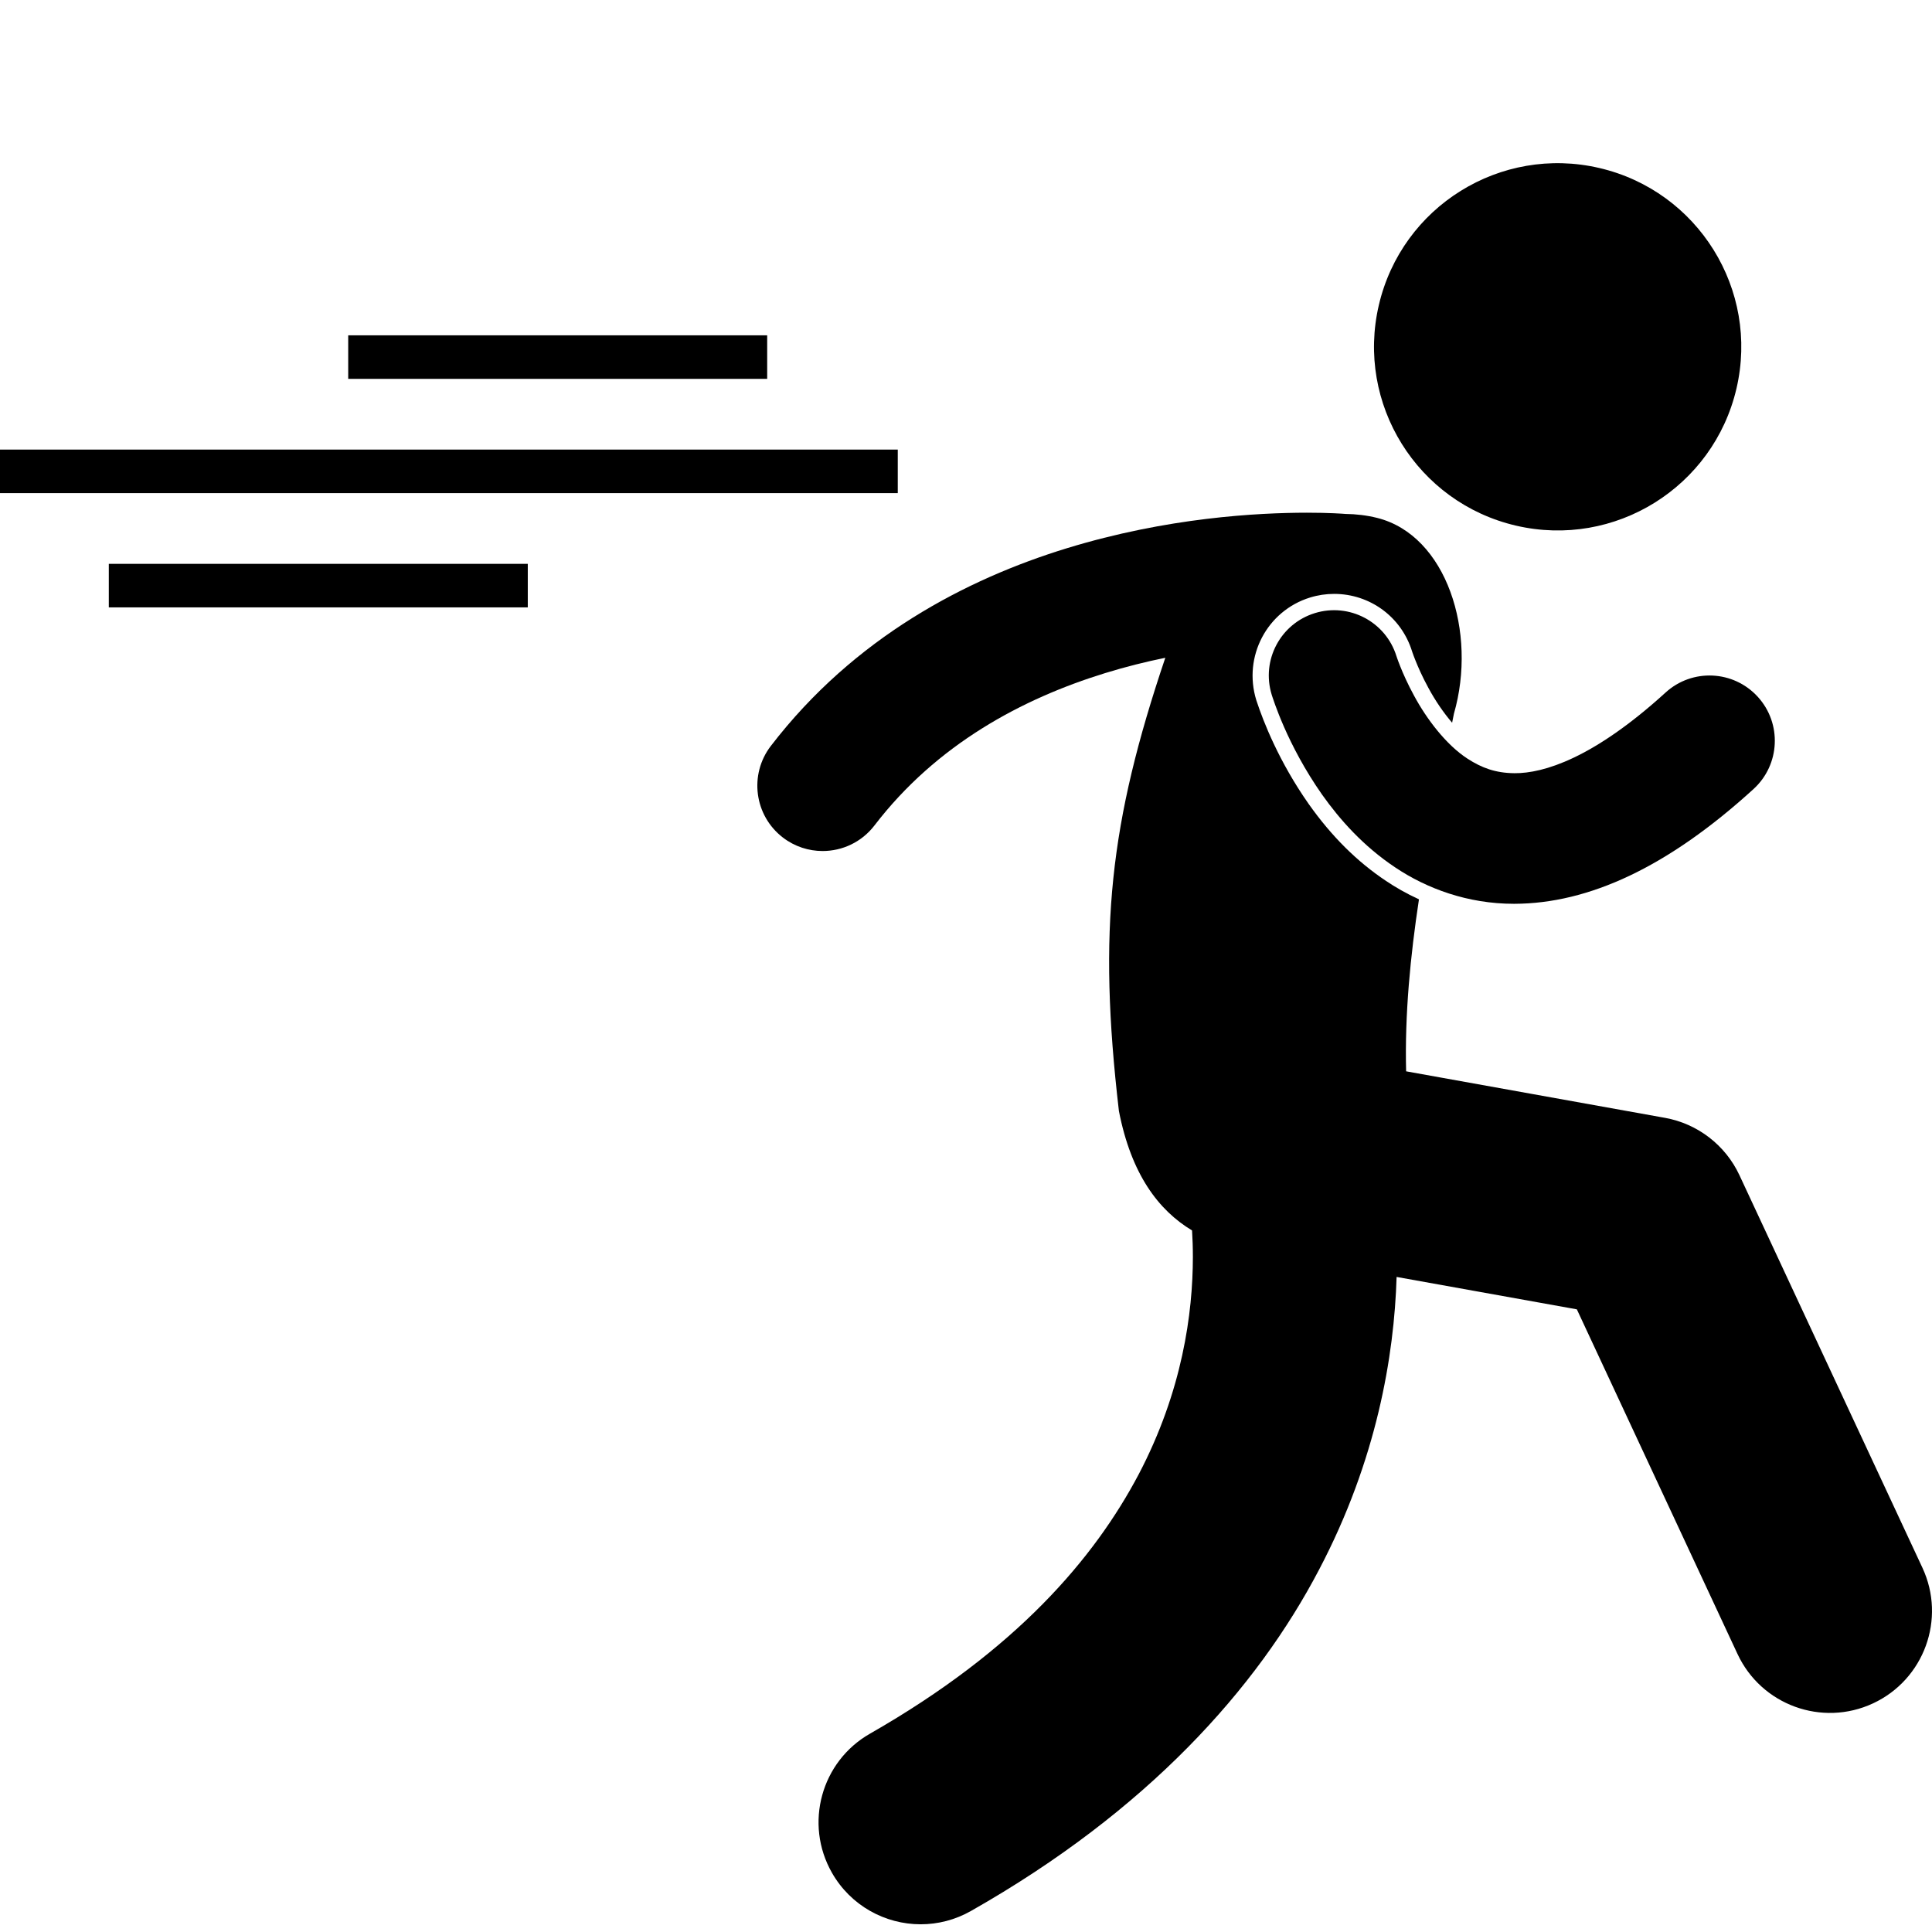 <svg xmlns="http://www.w3.org/2000/svg" xmlns:xlink="http://www.w3.org/1999/xlink" version="1.1"
    x="0px" y="0px" viewBox="0 -20 236.716 236.716" style="enable-background:new 0 0 236.716 215.768;"
    xml:space="preserve">
    <g>
        <ellipse transform="matrix(0.227 -0.974 0.974 0.227 125.621 203.233)" cx="190.808" cy="22.5" rx="22.494" ry="22.495"/>
        <path d="M213.121,123.985c-1.712-3.675-5.128-6.306-9.118-7.022l-31.719-5.701c-0.181-6.958,0.522-14.153,1.572-21.071   c-1.569-0.72-2.92-1.508-4.024-2.249c-3.566-2.377-6.666-5.458-9.471-9.414c-3.677-5.239-5.588-10.164-6.398-12.635l-0.038-0.112   c-1.646-5.34,1.319-10.946,6.592-12.571c0.957-0.295,1.948-0.444,2.94-0.444c4.411,0,8.251,2.832,9.557,7.048l0.041,0.123   c0.081,0.233,0.195,0.549,0.359,0.953c0.316,0.796,0.848,2.021,1.6,3.397c0.841,1.564,1.85,3.031,2.905,4.266   c0.073-0.368,0.15-0.749,0.221-1.109c2.869-9.953-0.885-21.865-9.42-23.992c-1.236-0.308-2.554-0.47-3.917-0.484   c-0.011-0.001-0.021-0.003-0.031-0.004h-0.002c-0.183-0.016-1.866-0.146-4.652-0.146c-5.988,0.008-17.078,0.577-29.412,4.357   c-12.292,3.772-26.029,10.898-36.262,24.223c-2.689,3.506-2.029,8.528,1.477,11.22c1.452,1.114,3.165,1.652,4.865,1.653   c2.402,0,4.778-1.077,6.354-3.13c7.614-9.936,18.087-15.534,28.271-18.673c2.507-0.774,4.983-1.388,7.366-1.875   c-0.001,0.003-0.002,0.006-0.003,0.009c-6.805,20.174-8.268,33.306-5.682,55.52c1.511,7.773,4.866,12.173,8.962,14.638   c0.061,0.993,0.102,2.081,0.101,3.258c-0.007,6.846-1.271,16.406-6.655,26.652c-5.419,10.242-14.932,21.477-32.89,31.735   c-6.001,3.414-8.097,11.047-4.681,17.048c2.304,4.049,6.527,6.318,10.875,6.318c2.096,0,4.22-0.527,6.172-1.638   c21.616-12.261,35.035-27.27,42.652-41.834c7.043-13.399,9.196-26.163,9.488-35.844l22.085,3.97l19.684,42.227   c2.916,6.255,10.352,8.966,16.609,6.05c6.257-2.917,8.966-10.354,6.049-16.612L213.121,123.985z"/>
        <path d="M171.559,61.639c-0.181-0.449-0.308-0.799-0.382-1.016c-0.039-0.106-0.063-0.182-0.074-0.219l-0.001,0.001   c-1.306-4.218-5.778-6.584-9.997-5.285c-4.223,1.3-6.593,5.776-5.291,9.999h-0.002c0.164,0.468,1.861,6.098,6.181,12.25   c2.176,3.067,5.049,6.308,8.955,8.911c3.862,2.591,8.882,4.457,14.53,4.457c0.026,0,0.053,0,0.079,0   c9.116-0.03,18.791-4.485,29.29-14.059c3.265-2.978,3.5-8.037,0.524-11.302c-2.978-3.266-8.037-3.5-11.301-0.521   c-8.845,8.053-14.953,9.909-18.514,9.881c-2.296-0.02-3.998-0.642-5.759-1.785c-2.604-1.687-5.008-4.862-6.537-7.707   C172.489,63.834,171.917,62.538,171.559,61.639z"/>
        <rect y="35.085" width="109.998" height="5.334"/>
        <rect x="13.332" y="49.085" width="51.334" height="5.334"/>
        <rect x="42.664" y="21.085" width="51.334" height="5.334"/>
    </g>
</svg>
